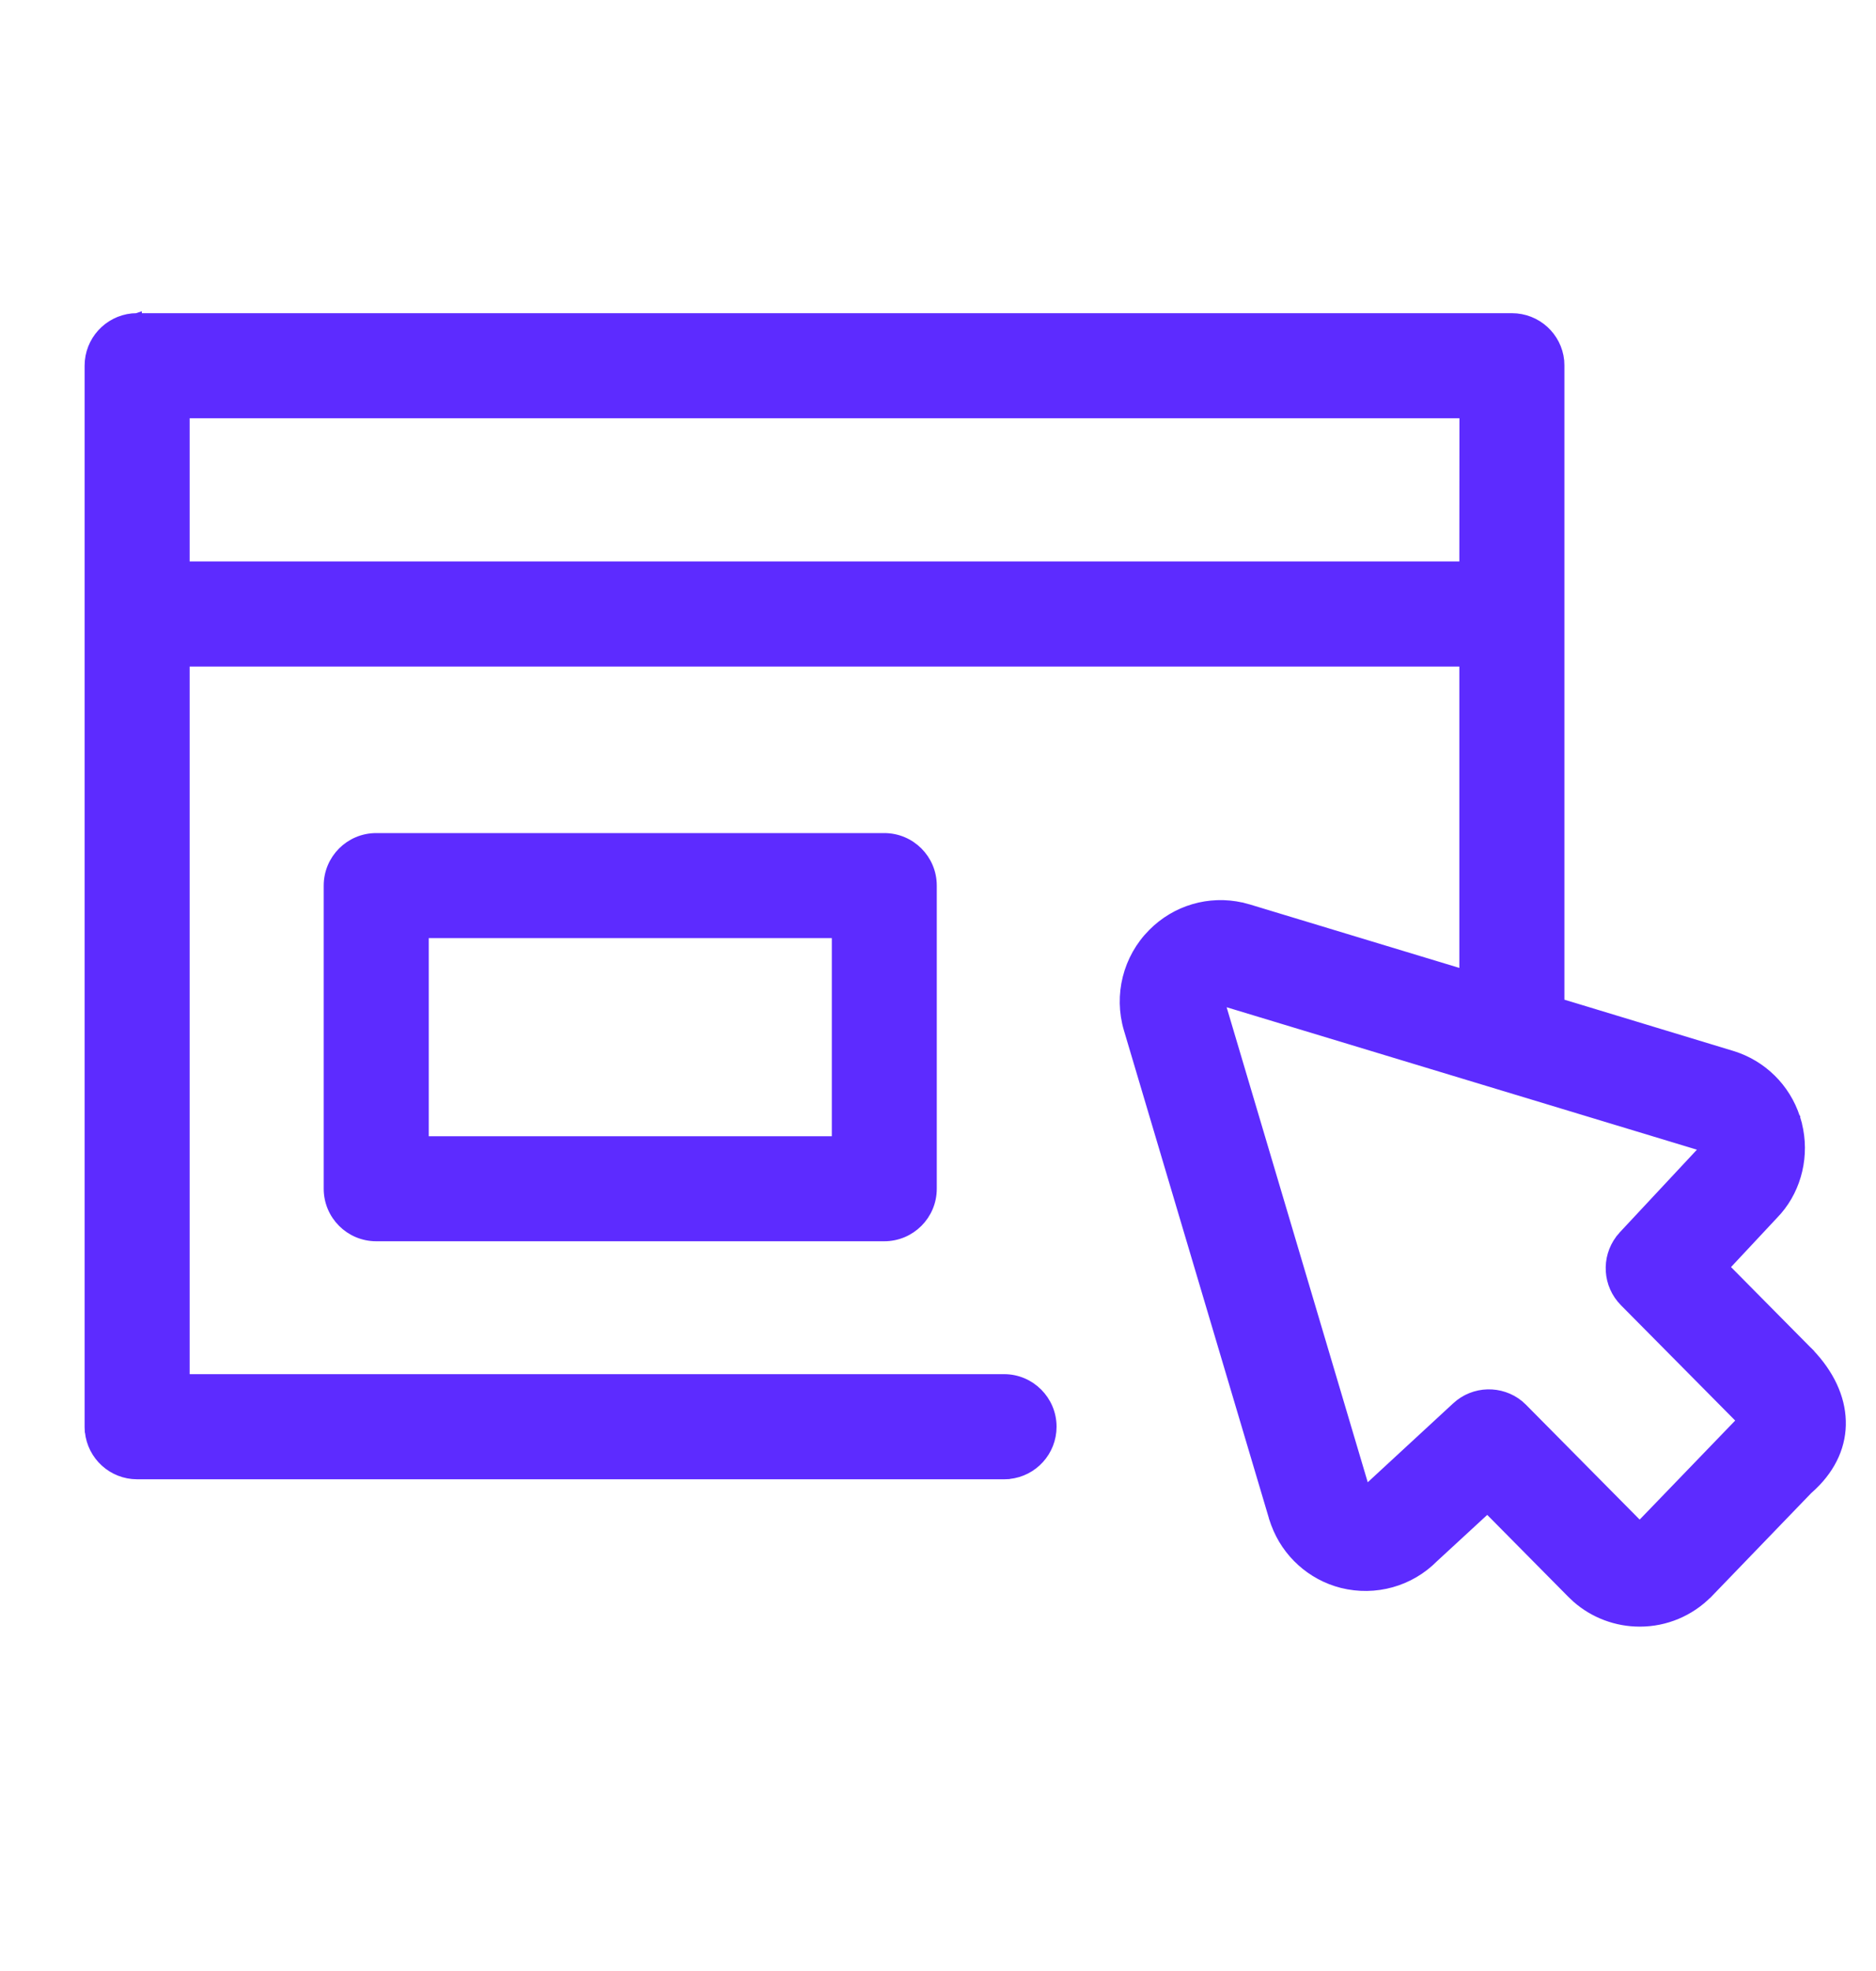 <svg width="20" height="21" viewBox="0 0 20 21" fill="none" xmlns="http://www.w3.org/2000/svg">
<path d="M16.626 3.847L16.626 3.847L16.626 3.844C16.6 3.587 16.383 3.387 16.119 3.387H1.462V3.386L1.459 3.387L1.412 3.389L1.412 3.389L1.41 3.389C1.153 3.415 0.952 3.632 0.952 3.896V15.201H0.952L0.952 15.204L0.954 15.251L0.954 15.251L0.955 15.253C0.981 15.51 1.198 15.711 1.462 15.711H10.705V15.711L10.707 15.711L10.754 15.709L10.754 15.709L10.757 15.708C11.014 15.682 11.214 15.465 11.214 15.201C11.214 14.92 10.986 14.691 10.705 14.691H1.972V7.052H15.608V10.38L13.309 9.684L13.309 9.684L13.307 9.684L13.238 9.665L13.238 9.665L13.236 9.665C12.894 9.588 12.536 9.692 12.287 9.944C12.021 10.211 11.923 10.603 12.03 10.964L12.03 10.964L13.577 16.166L13.577 16.166L13.577 16.168L13.599 16.232L13.599 16.232L13.6 16.234C13.716 16.547 13.98 16.787 14.307 16.87L14.307 16.87C14.66 16.958 15.031 16.855 15.285 16.598L15.857 16.071L16.755 16.978L16.755 16.978L16.756 16.979L16.807 17.027L16.807 17.027L16.809 17.029C16.994 17.191 17.233 17.281 17.482 17.281C17.755 17.281 18.016 17.172 18.208 16.977L18.209 16.977L19.272 15.875L19.321 15.83L19.321 15.83L19.322 15.829C19.533 15.627 19.636 15.387 19.628 15.138C19.621 14.89 19.505 14.64 19.291 14.416L19.291 14.415L19.285 14.409L19.284 14.409L18.385 13.501L18.904 12.946L18.904 12.946L18.948 12.898L18.948 12.898L18.95 12.896C19.16 12.652 19.243 12.306 19.161 11.979L19.161 11.979L19.161 11.977L19.142 11.912L19.142 11.911L19.141 11.91C19.038 11.592 18.786 11.343 18.464 11.245L18.464 11.245L16.628 10.688L16.628 3.896H16.628L16.628 3.894L16.626 3.847ZM13.01 10.662L13.01 10.662C13.011 10.661 13.012 10.66 13.013 10.66L18.163 12.219L18.17 12.223C18.17 12.223 18.17 12.223 18.171 12.223C18.171 12.224 18.172 12.225 18.172 12.227C18.173 12.231 18.172 12.236 18.169 12.239L18.168 12.24L17.305 13.164L17.305 13.164L17.304 13.166L17.272 13.203L17.272 13.203L17.271 13.205C17.12 13.405 17.136 13.689 17.316 13.871L18.556 15.122L18.569 15.136L18.558 15.147L18.557 15.147L18.555 15.149L17.482 16.261L17.482 16.262C17.481 16.262 17.48 16.261 17.48 16.261L17.48 16.261L16.235 15.004L16.235 15.004L16.233 15.002L16.197 14.969L16.197 14.969L16.195 14.967C16.001 14.809 15.715 14.814 15.527 14.988L14.578 15.864L14.561 15.878C14.559 15.88 14.558 15.88 14.557 15.881C14.556 15.88 14.555 15.878 14.554 15.876L14.554 15.876L13.009 10.678L13.007 10.668C13.008 10.665 13.009 10.663 13.01 10.662ZM9.937 9.436C9.937 9.154 9.709 8.926 9.427 8.926H4.011C3.729 8.926 3.501 9.154 3.501 9.436V12.665C3.501 12.947 3.729 13.175 4.011 13.175H9.427C9.709 13.175 9.937 12.947 9.937 12.665V9.436ZM4.521 12.156V9.945H8.918V12.156H4.521ZM1.972 4.406H15.609L15.608 6.032H1.972V4.406Z" fill="#5D2BFF" stroke="#5D2BFF" stroke-width="0.1"/>
</svg>
